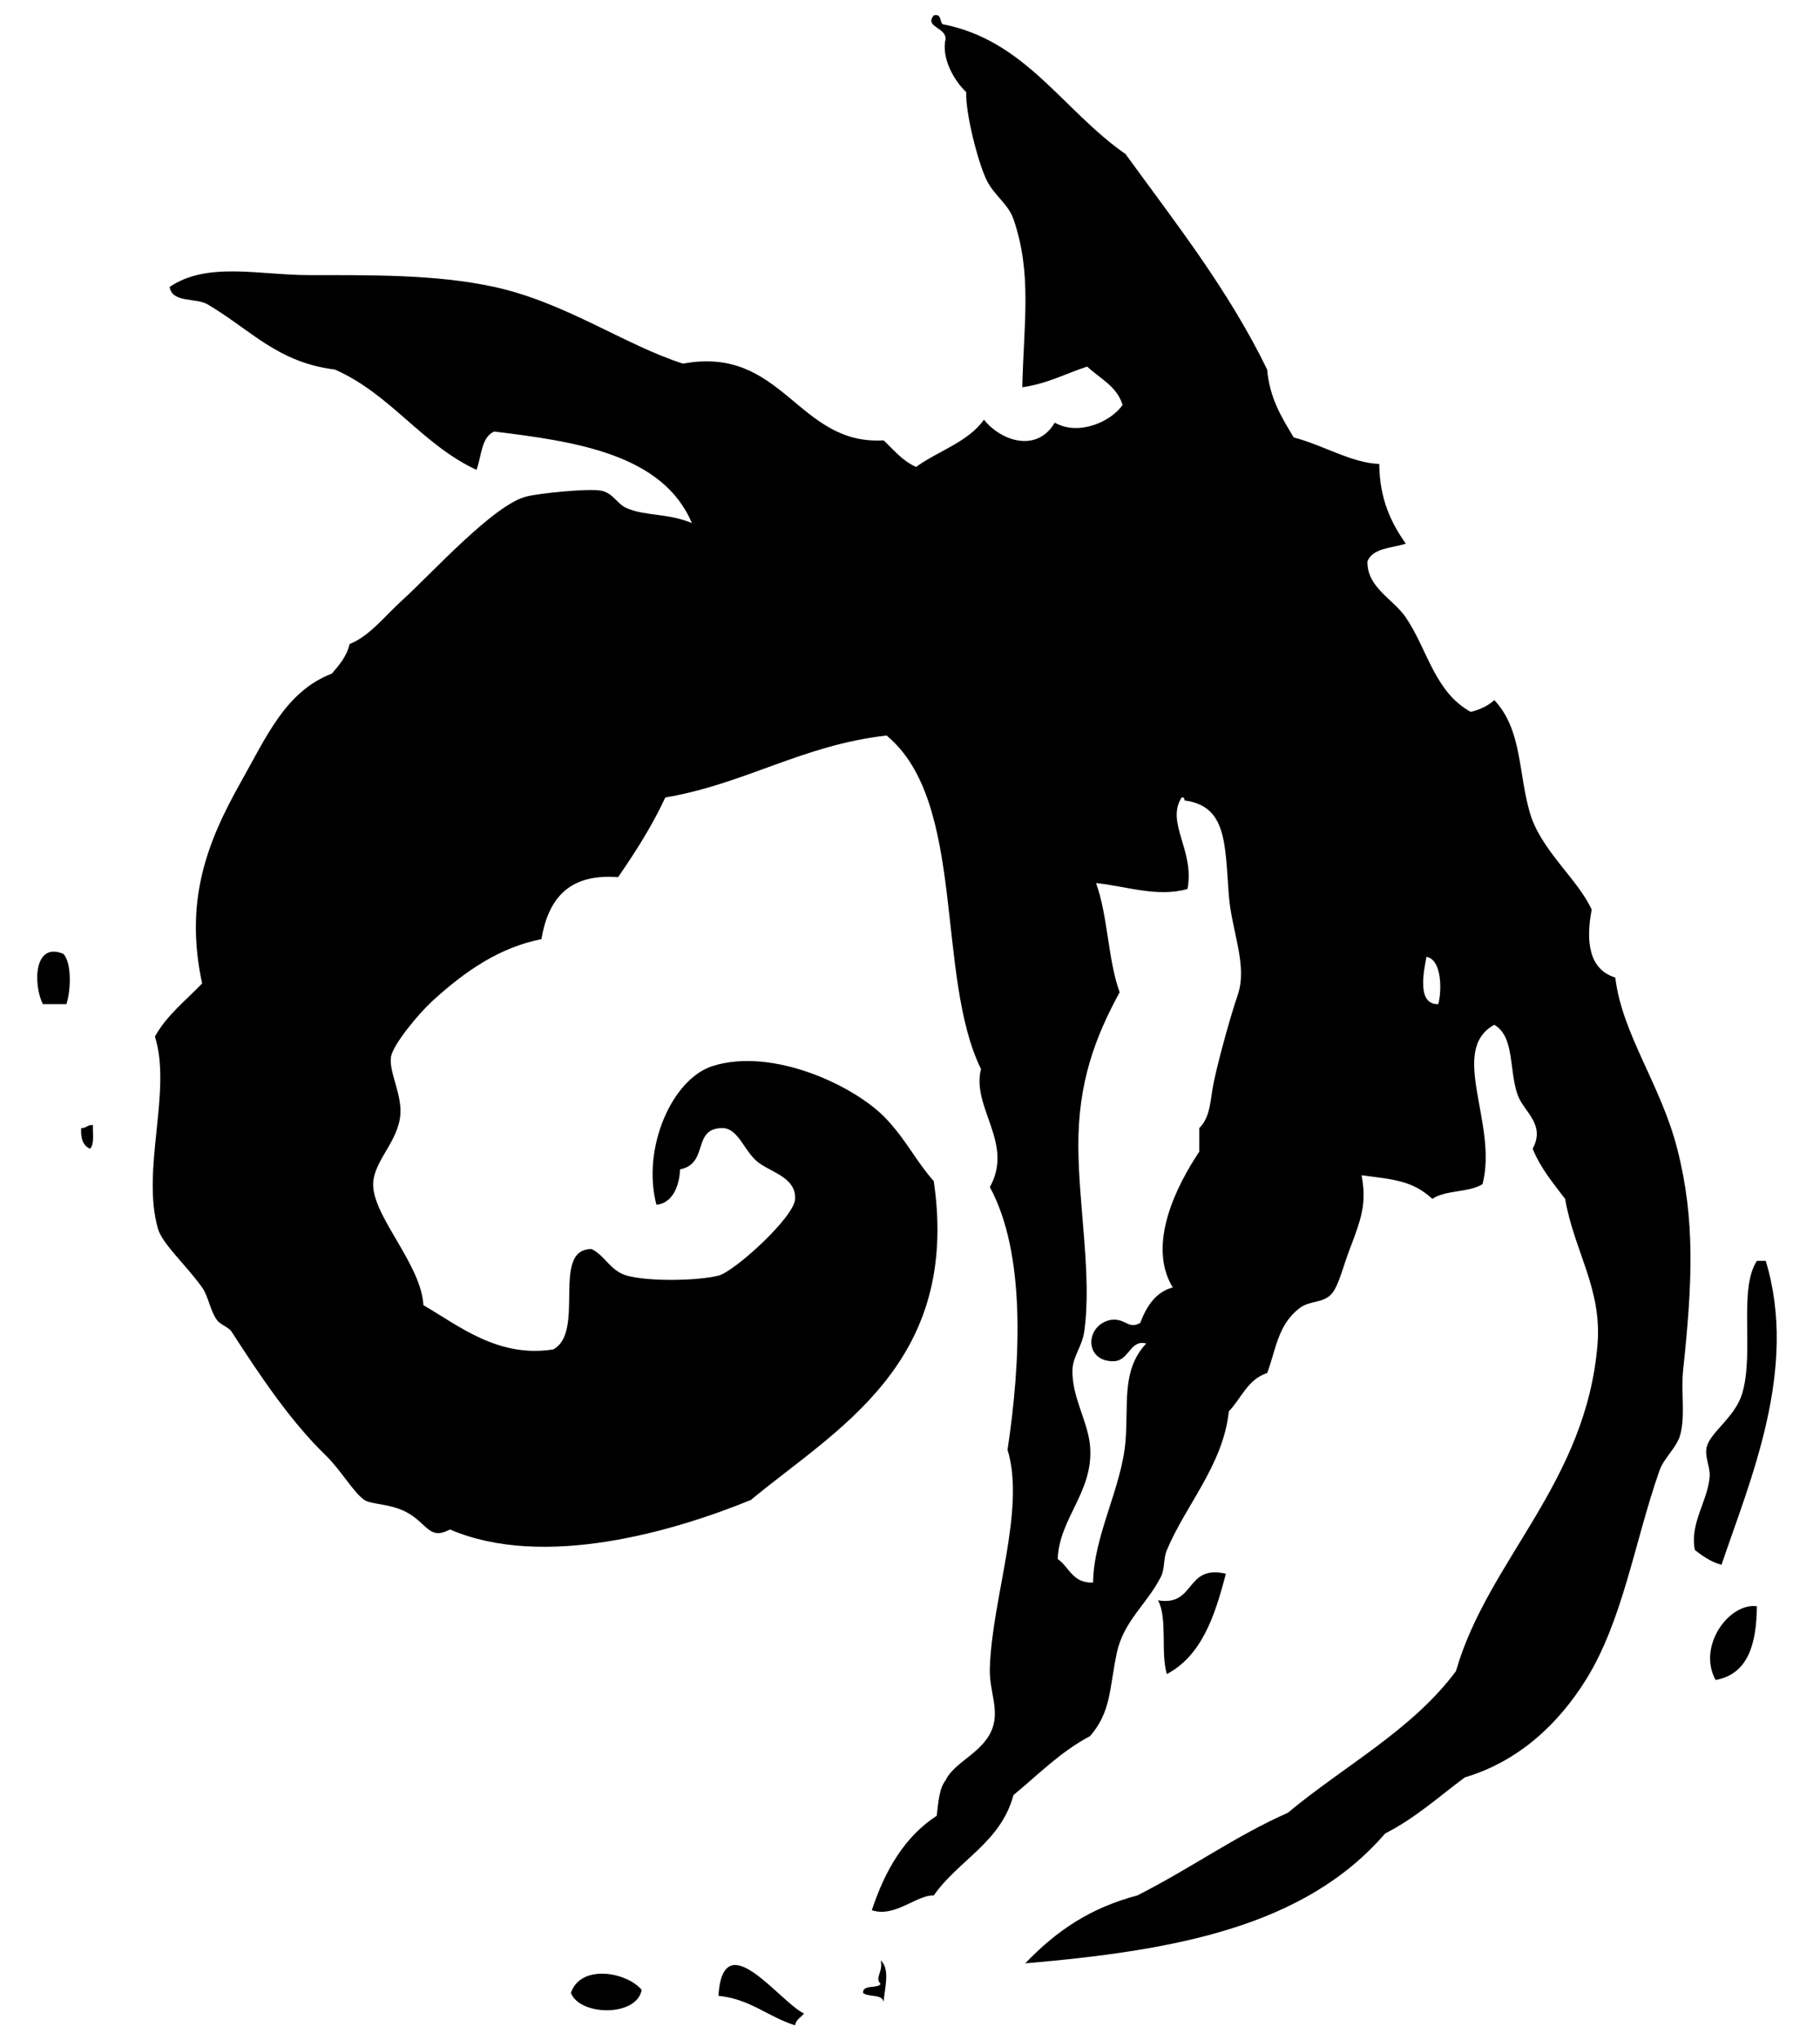 <?xml version="1.0" encoding="utf-8"?>
<!-- Generator: Adobe Illustrator 14.0.0, SVG Export Plug-In . SVG Version: 6.00 Build 43363)  -->
<!DOCTYPE svg PUBLIC "-//W3C//DTD SVG 1.1//EN" "http://www.w3.org/Graphics/SVG/1.1/DTD/svg11.dtd">
<svg version="1.1" id="Layer_1" xmlns="http://www.w3.org/2000/svg" xmlns:xlink="http://www.w3.org/1999/xlink" x="0px" y="0px"
	 width="714px" height="800px" viewBox="0 0 714 800" enable-background="new 0 0 714 800" xml:space="preserve">
<g>
	<path fill-rule="evenodd" clip-rule="evenodd" d="M366.326,6.017c3.112-0.798,2.237,2.392,3.473,3.472
		c32.593,6.309,47.048,33.742,71.759,50.926c19.645,27.035,40.257,53.105,55.556,84.49c0.979,11.365,5.79,18.899,10.416,26.621
		c11.731,3.096,22.622,9.991,33.565,10.417c0.126,13.761,4.65,23.127,10.416,31.25c-5.533,1.797-13.003,1.657-15.047,6.944
		c-0.256,10.208,10.122,14.758,15.047,21.991c8.486,12.463,11.266,29.225,25.463,37.036c3.731-0.897,6.84-2.419,9.259-4.629
		c10.9,11.679,9.33,28.032,13.889,43.982c4.264,14.919,18.864,26.126,24.307,38.194c-2.454,12.79-0.871,23.568,9.258,26.62
		c2.658,22.186,17.841,41.939,24.306,67.13c7.148,27.855,5.939,52.646,2.315,86.805c-0.916,8.636,0.934,17.865-1.157,25.463
		c-1.367,4.961-6.377,8.986-8.104,13.889c-9.778,27.783-14.279,58.701-28.934,82.176c-10.529,16.863-26.009,31.824-47.454,38.193
		c-10.177,7.57-19.478,16.017-31.25,21.991c-31.448,36.472-82.173,45.892-141.202,50.926c12.463-12.983,25.642-21.767,43.981-26.621
		c21.307-10.808,38.492-23.342,59.026-32.406c22.076-18.434,48.69-32.328,65.972-55.556c12.482-43.56,51.298-73.909,55.556-128.473
		c1.687-21.611-9.196-36.332-12.73-56.711c-4.66-6.143-9.613-11.993-12.732-19.676c5.156-9.536-3.419-14.479-5.786-20.834
		c-3.613-9.698-1.118-22.987-9.26-27.777c-18.187,10.047,1.562,38.936-4.63,62.5c-5.168,3.319-14.715,2.259-19.676,5.787
		c-7.752-7.137-15.026-7.632-27.777-9.259c1.938,10.438,0.355,16.034-4.629,28.934c-2.459,6.361-4.298,14.185-6.944,17.361
		c-3.347,4.015-8.6,2.642-12.732,5.787c-8.699,6.62-9.328,16.618-12.73,25.463c-7.603,2.43-10.141,9.92-15.047,15.046
		c-2.184,20.957-16.943,36.74-24.305,54.397c-1.44,3.451-0.704,7.234-2.316,10.417c-5.489,10.837-14.703,17.343-17.36,30.093
		c-2.94,14.109-2.173,22.787-10.417,32.407c-11.628,6.118-20.357,15.136-30.092,23.148c-4.945,18.589-21.587,25.48-31.25,39.351
		c-6.632-0.303-15.346,8.831-24.306,5.788c5.181-15.652,12.848-28.819,25.463-37.036c0.638-5.15,0.913-10.661,3.473-13.891
		c3.411-7.36,15.259-10.939,18.518-20.832c2.445-7.422-1.414-14.266-1.156-23.149c0.786-27.173,14.129-62.437,6.944-85.646
		c5.288-35.065,7.13-77.161-6.944-103.01c9.622-17.211-7.312-31.193-3.473-46.296c-17.992-36.737-5.581-104.846-37.037-130.786
		c-33.235,3.802-55.184,18.891-86.806,24.306c-5.269,11.32-11.761,21.417-18.518,31.25c-19.67-1.538-27.443,8.821-30.093,24.305
		c-16.137,3.178-29.631,12.228-42.823,24.306c-5.17,4.733-15.524,17.075-16.205,21.991c-0.862,6.231,5.077,15.524,3.472,24.306
		c-1.897,10.386-11.096,17.571-10.416,26.619c0.953,12.673,18.851,30.732,19.675,46.297c13.932,8.097,29.331,20.771,50.926,17.361
		c12.86-6.791-1.071-39.431,15.046-39.353c5.189,2.39,7.292,8.579,13.889,10.417c8.305,2.313,27.188,2.13,35.88,0
		c6.204-1.521,29.817-22.941,30.092-30.092c0.311-8.059-8.406-10.123-13.889-13.89c-6.18-4.244-8.084-14.143-15.046-13.888
		c-11.531,0.42-4.852,13.925-16.204,16.203c-0.159,4.634-1.941,13.075-9.259,13.888c-5.853-22.045,6.023-49.292,21.991-54.397
		c23.475-7.505,56.055,7.721,68.287,20.834c7.915,8.485,11.273,16.035,18.518,24.305c10.458,71.64-38.359,97.297-71.759,125
		c-30.008,12.27-81.249,27.375-118.055,11.573c-8.326,4.469-8.873-2.633-17.361-6.944c-6.386-3.243-13.618-2.854-16.204-4.629
		c-4.338-2.976-9.166-11.659-15.046-17.362c-13.565-13.154-25.142-30.164-37.037-48.609c-1.211-1.877-4.353-2.654-5.787-4.631
		c-2.635-3.627-3.336-9.315-5.787-12.729c-6.585-9.179-15.627-17.035-17.361-23.149c-6.574-23.179,5.594-54-1.158-75.23
		c4.677-8.441,12.112-14.124,18.519-20.833c-6.887-32.039,1.555-54.75,15.046-78.704c10.377-18.425,17.752-35.803,35.879-42.824
		c2.831-3.343,5.753-6.592,6.945-11.574c7.913-3.15,13.689-10.899,20.833-17.361c11.137-10.073,35.826-37.461,48.611-40.509
		c5.717-1.364,23.865-3.125,28.935-2.315c5.045,0.806,6.312,5.204,10.417,6.945c7.365,3.124,15.845,1.86,25.463,5.787
		c-11.513-27.138-45.884-31.983-77.546-35.879c-5.134,2.196-4.942,9.718-6.944,15.046c-21.567-10.068-33.602-29.67-55.556-39.352
		c-22.452-2.78-32.69-15.325-49.768-25.463c-4.503-2.827-14.168-0.493-15.047-6.944c14.803-9.991,34.972-4.666,54.398-4.63
		c24.022,0.044,49.891-0.384,72.917,4.63c28.024,6.102,51.361,22.875,74.074,30.092c39.326-7.254,44.825,32.124,78.703,30.093
		c3.976,3.74,7.381,8.05,12.733,10.416c8.718-6.327,20.371-9.719,26.619-18.518c7.027,8.679,20.938,12.863,27.778,1.157
		c9.401,5.31,22.044-0.343,26.619-6.944c-2.258-7.388-8.913-10.376-13.889-15.046c-8.454,2.733-15.635,6.741-25.463,8.102
		c0.599-25.391,3.889-44.656-3.472-65.972c-2.012-5.828-7.541-9.273-10.416-15.046c-3.498-7.02-8.449-26.569-8.103-34.722
		c-4.826-4.521-9.835-13.425-8.102-20.833C371.098,10.669,362.565,10.622,366.326,6.017z M470.492,451.616c0-3.087,0-6.174,0-9.259
		c4.595-4.546,4.211-11.232,5.787-18.519c2.205-10.192,6.79-26.429,9.26-33.565c4.063-11.74-2.398-25.031-3.473-39.352
		c-1.521-20.283-0.815-34.845-17.361-37.037c-0.065-0.706-0.173-1.371-1.157-1.158c-6.305,9.99,5.214,20.731,2.314,35.879
		c-11.918,3.409-24.696-1.241-35.879-2.315c4.66,12.701,4.637,30.085,9.26,42.824c-9.658,17.714-16.267,35.372-16.204,60.186
		c0.06,23.525,5.405,51.31,2.314,72.916c-0.821,5.739-4.508,9.766-4.629,15.046c-0.249,10.779,6.215,20.254,6.943,30.092
		c1.313,17.716-12.077,27.846-12.73,43.981c4.548,3.166,5.844,9.588,13.888,9.26c0.237-18.551,11.207-37.022,12.732-55.556
		c1.203-14.631-1.672-27.719,8.102-38.195c-6.324-1.715-6.665,6.819-12.732,6.945c-11.7,0.242-11.333-14.209-1.156-16.204
		c5.857-0.803,6.854,3.942,11.573,1.158c2.562-6.866,6.292-12.143,12.732-13.888C449.669,487.796,462.084,464.123,470.492,451.616z
		 M564.241,393.746c1.389-4.842,1.564-17.498-4.629-18.519C558.492,381.142,555.817,394.038,564.241,393.746z"/>
	<path fill-rule="evenodd" clip-rule="evenodd" d="M24.893,374.07c3.328,3.644,2.895,14.496,1.157,19.676c-3.086,0-6.173,0-9.259,0
		C12.993,386.011,13.226,369.131,24.893,374.07z"/>
	<path fill-rule="evenodd" clip-rule="evenodd" d="M36.467,441.199c-0.138,3.334,0.632,7.576-1.158,9.26
		c-2.691-1.167-3.732-3.984-3.472-8.102C33.913,442.504,34.278,440.939,36.467,441.199z"/>
	<path fill-rule="evenodd" clip-rule="evenodd" d="M675.353,613.652c-4.199-1.201-7.368-3.435-10.416-5.788
		c-2.19-10.424,5.104-19.307,5.786-28.935c0.248-3.495-2.113-7.92-1.158-11.574c1.524-5.823,11.121-11.647,13.89-20.833
		c4.84-16.055-1.527-40.988,5.787-52.083c1.157,0,2.314,0,3.473,0C705.622,536.967,686.506,580.551,675.353,613.652z"/>
	<path fill-rule="evenodd" clip-rule="evenodd" d="M480.908,617.124c-4.261,16.57-9.527,32.139-23.146,39.353
		c-2.511-8.292,0.36-21.967-3.474-28.936C469.151,630.058,464.831,613.393,480.908,617.124z"/>
	<path fill-rule="evenodd" clip-rule="evenodd" d="M673.037,658.791c-7.251-13.193,5.226-30.331,16.204-28.936
		C689.082,644.742,685.785,656.493,673.037,658.791z"/>
	<path fill-rule="evenodd" clip-rule="evenodd" d="M315.4,789.576c-1.154,1.547-3.128,2.274-3.472,4.631
		c-10.605-3.284-17.497-10.281-30.092-11.574C283.746,753.9,305.639,784.857,315.4,789.576z"/>
	<path fill-rule="evenodd" clip-rule="evenodd" d="M345.493,768.743c3.827,3.391,1.548,10.89,1.157,16.205
		c-0.71-3.148-6.06-1.656-8.102-3.474c0.024-3.448,5.46-1.484,6.945-3.473C342.935,775.464,346.638,773.274,345.493,768.743z"/>
	<path fill-rule="evenodd" clip-rule="evenodd" d="M251.743,780.317c-2.001,10.733-24.402,10.181-27.777,1.157
		C227.868,770.06,245.879,773.292,251.743,780.317z"/>
</g>
</svg>
